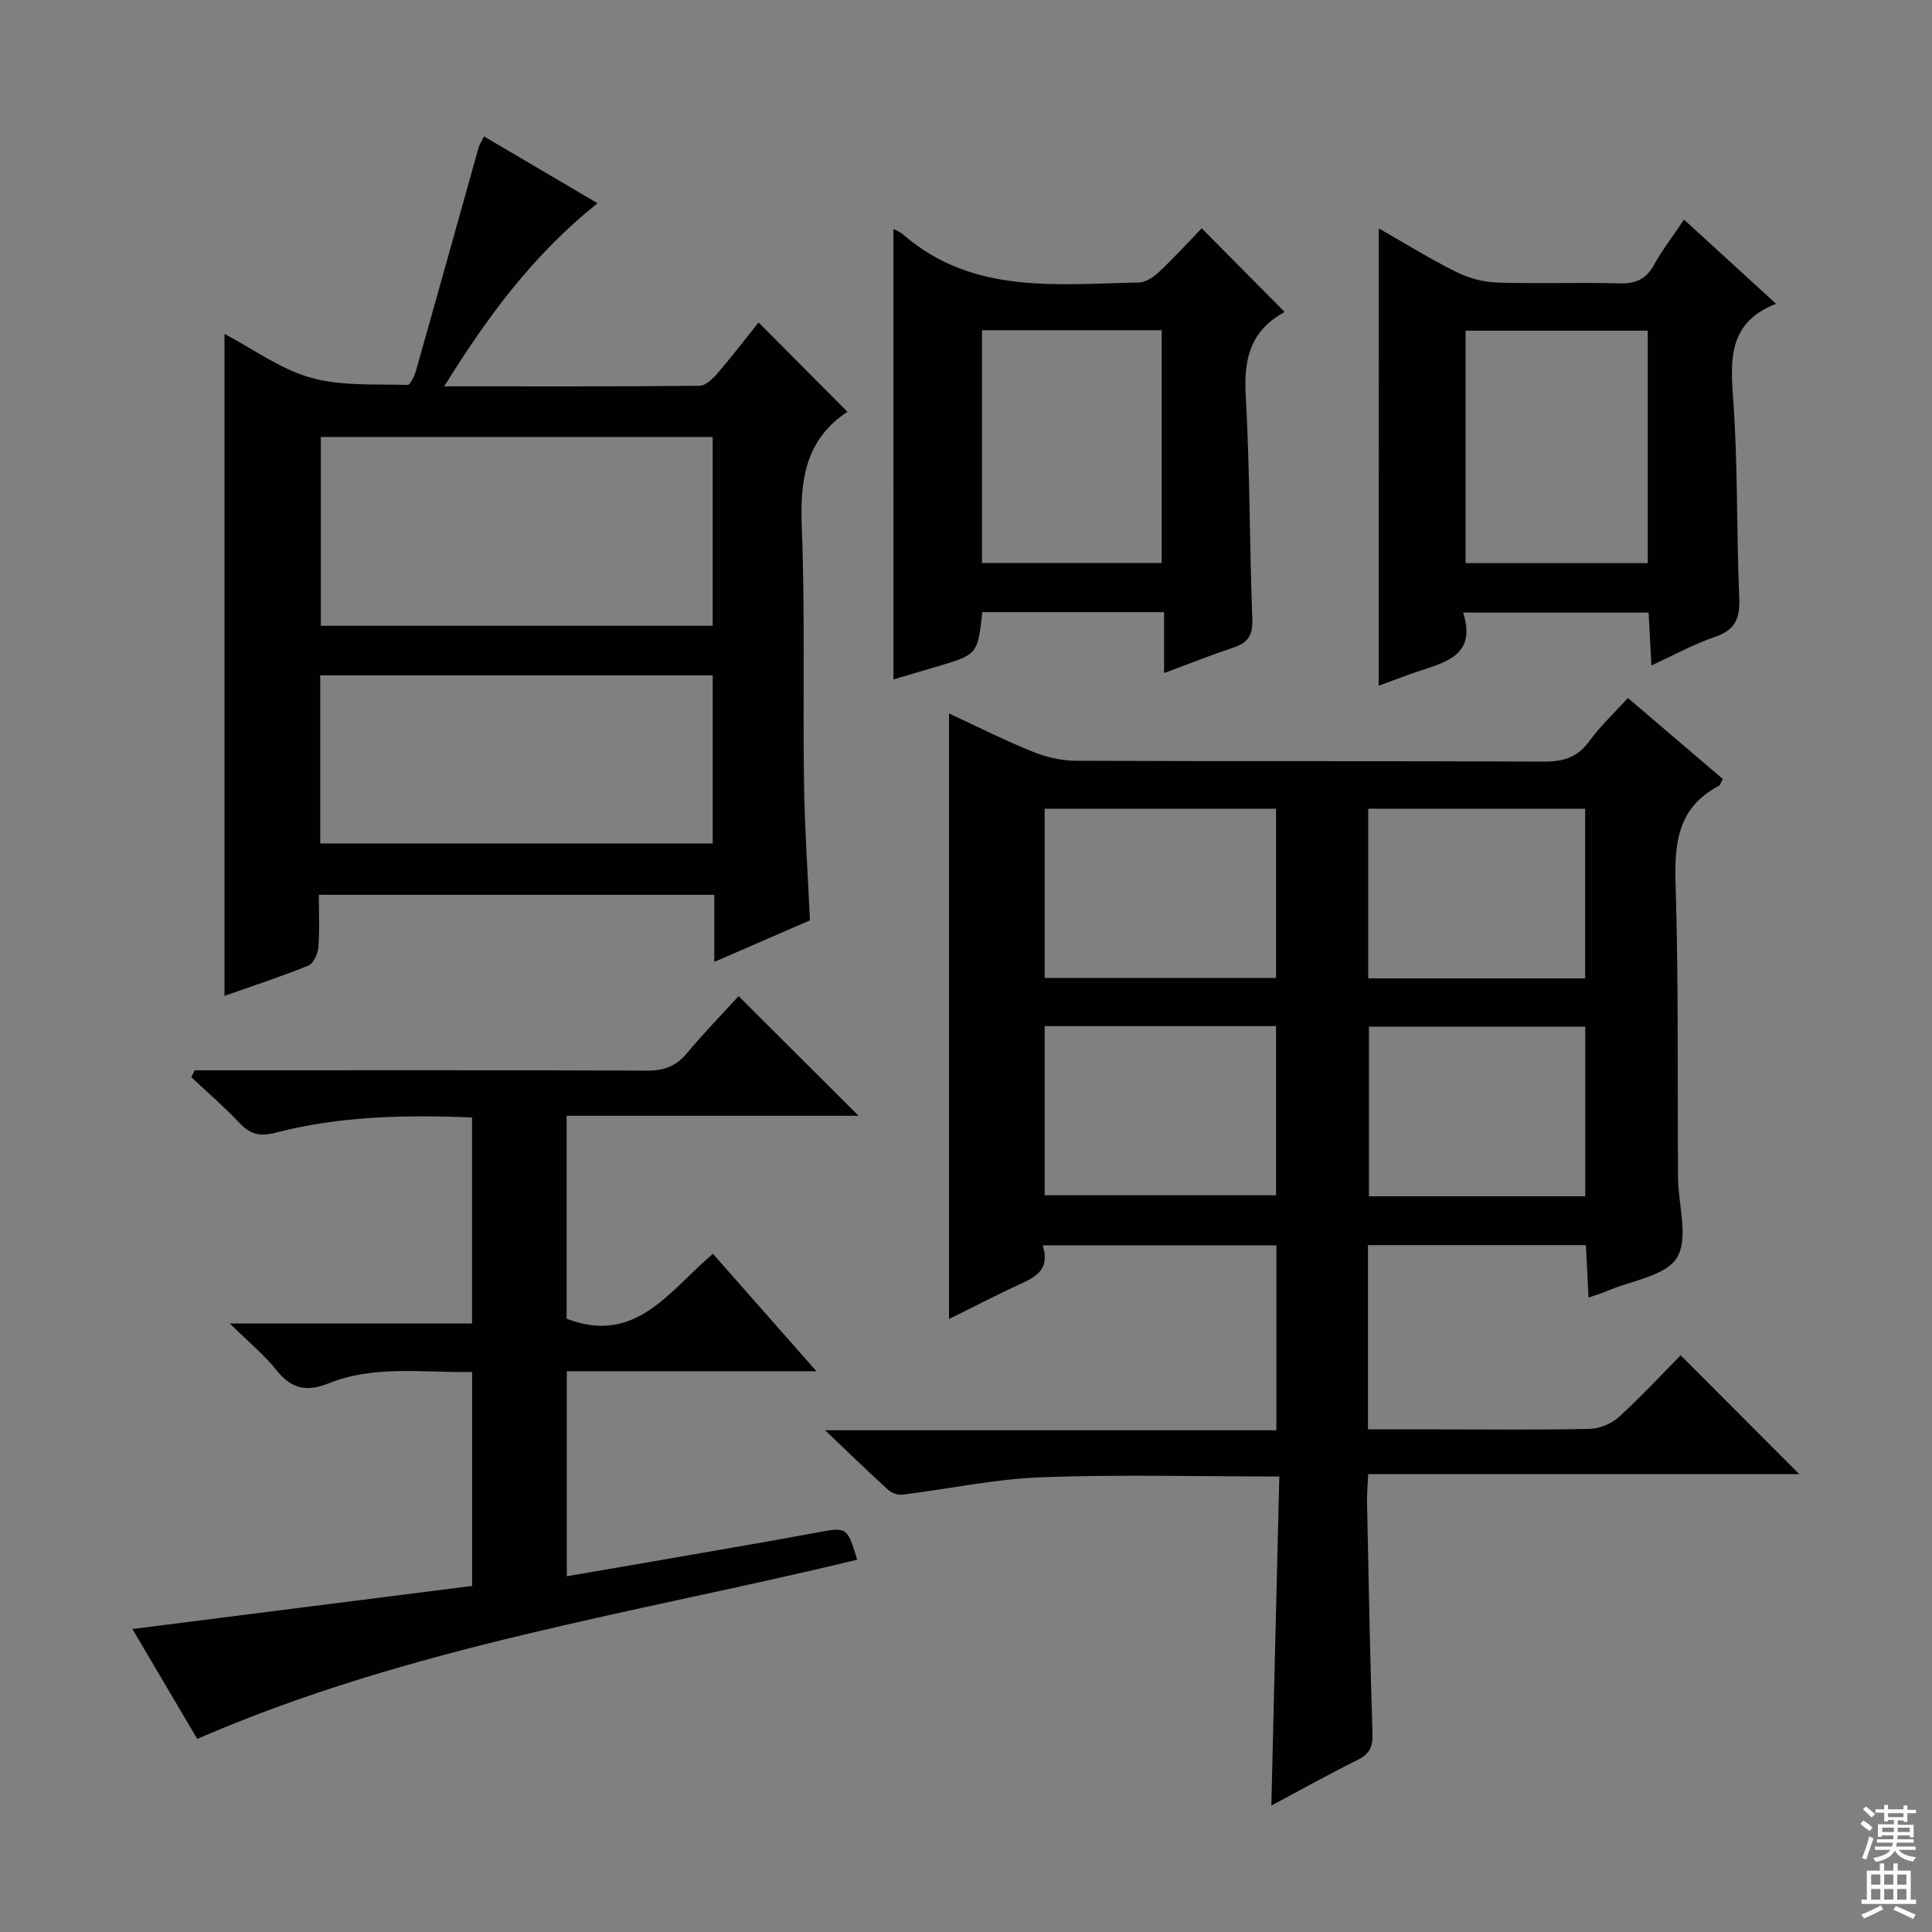 <svg enable-background="new 0 0 400 400" viewBox="0 0 400 400" xmlns="http://www.w3.org/2000/svg"><rect x="0" y="0" width="400" height="400" fill="#808080" stroke="none"/><g fill="#010103"><path d="m264.87 305.69c-17.19 0-33.33-.44-49.43.17-9.55.36-19.04 2.42-28.57 3.59-.94.12-2.24-.31-2.95-.96-4.05-3.68-7.98-7.5-13.09-12.37h93.43c0-13.03 0-25.45 0-38.29-15.98 0-31.87 0-48.4 0 1.88 5.73-2.46 6.97-6.23 8.76-4.33 2.05-8.6 4.24-13.15 6.5 0-41.9 0-83.37 0-125.38 5.77 2.67 11.36 5.5 17.15 7.85 2.83 1.15 6.03 1.94 9.07 1.95 32.33.14 64.65.02 96.98.17 4.02.02 6.92-.87 9.35-4.21 2.23-3.07 5.06-5.71 8.01-8.96 6.59 5.63 13.12 11.2 19.65 16.77-.38.65-.51 1.26-.88 1.46-8.31 4.38-9.17 11.58-8.9 20.14.63 20.31.37 40.64.51 60.97.04 5.62 2.24 12.46-.22 16.52-2.32 3.83-9.45 4.75-14.48 6.92-1.04.45-2.13.77-3.83 1.36-.19-3.77-.36-7.14-.55-10.86-15.13 0-30.02 0-45.12 0v38.15h14.47c10.5 0 21 .13 31.49-.11 2.05-.05 4.49-1.09 6.02-2.48 4.55-4.14 8.74-8.68 12.76-12.75 8.25 8.27 16.29 16.32 24.57 24.61-29.47 0-59.14 0-89.26 0-.1 2.37-.28 4.13-.24 5.88.33 15.97.62 31.95 1.13 47.92.09 2.74-.68 4.18-3.12 5.39-5.79 2.85-11.42 6.01-17.82 9.42.54-23 1.09-45.29 1.65-68.13zm-48.59-138.26v35.04h47.91c0-11.9 0-23.44 0-35.04-16.15 0-31.89 0-47.91 0zm0 45.01v35.03h47.91c0-11.9 0-23.44 0-35.03-16.16 0-31.9 0-47.91 0zm111.91-9.88c0-11.98 0-23.52 0-35.13-15.14 0-29.89 0-44.91 0v35.13zm.02 45.12c0-12.04 0-23.58 0-35.11-15.25 0-30.11 0-44.78 0v35.11z"/><path d="m91.97 79.99c18.3 0 35.58.06 52.85-.12 1.29-.01 2.81-1.5 3.8-2.66 3.03-3.53 5.86-7.23 8.43-10.45 6.14 6.17 12.18 12.25 18.42 18.51.32-.56.23-.17-.02-.01-8.71 5.76-9.83 14.12-9.45 23.82.69 17.63.21 35.31.46 52.96.13 9.3.78 18.59 1.23 28.51-6.15 2.67-12.62 5.48-19.8 8.6 0-4.93 0-9.29 0-13.89-27.49 0-54.39 0-81.88 0 0 3.7.19 7.33-.1 10.91-.11 1.34-1.02 3.32-2.08 3.75-5.65 2.29-11.45 4.18-17.35 6.26 0-45.8 0-91.16 0-137.05 5.87 3.09 11.52 7.27 17.84 9.06 6.33 1.79 13.34 1.29 20.06 1.51.58.02 1.48-1.98 1.81-3.16 4.34-15.32 8.6-30.67 12.9-46 .17-.61.57-1.16 1.13-2.29 7.79 4.59 15.42 9.08 23.49 13.83-13.28 10.61-22.76 23.44-31.74 37.91zm55.58 49.57c0-13.39 0-26.16 0-39.09-27.3 0-54.32 0-81.12 0v39.09zm.01 10.26c-27.25 0-54.27 0-81.26 0v34.81h81.26c0-11.71 0-23.12 0-34.81z"/><path d="m147.61 259.59c7.03 7.98 13.89 15.77 21.42 24.31-17.84 0-34.58 0-51.68 0v42.45c11.48-1.98 22.75-3.91 34.02-5.88 6.05-1.05 12.09-2.12 18.13-3.24 5.81-1.08 5.93-1.03 7.98 5.69-45.63 11.04-92.43 17.89-136.64 37.1-4.15-7.04-8.71-14.76-13.43-22.75 23.83-3.02 47.01-5.96 70.34-8.92 0-14.96 0-29.25 0-44.3-9.95.21-20.09-1.5-29.79 2.38-4.54 1.81-7.64 1.1-10.69-2.72-2.54-3.19-5.78-5.84-9.69-9.69h50.15c0-14.49 0-28.39 0-42.67-13.88-.55-27.46-.29-40.74 3.18-3.27.85-5.22.28-7.41-2.04-3.15-3.33-6.63-6.33-9.98-9.47.24-.48.48-.95.72-1.43h5.71c29.33 0 58.65-.05 87.98.07 3.47.01 5.95-.9 8.18-3.58 3.51-4.2 7.34-8.13 10.73-11.84 8.29 8.26 16.38 16.33 24.84 24.77-20.13 0-40.13 0-60.45 0v42.02c14.38 5.54 21.32-5.9 30.3-13.44z"/><path d="m184.97 47.4c.57.32 1.38.61 1.99 1.14 14.4 12.51 31.83 10.26 48.82 9.95 1.42-.03 3.06-1.13 4.18-2.18 3.14-2.96 6.06-6.16 8.84-9.04 5.77 5.82 11.31 11.41 17.05 17.19.11-.29.09.17-.13.29-6.82 3.79-8.24 9.6-7.81 17.08.88 15.43.78 30.91 1.37 46.36.12 3.25-.83 4.84-3.78 5.83-4.67 1.57-9.26 3.39-14.49 5.33 0-4.47 0-8.38 0-12.61-12.88 0-25.27 0-37.63 0-.98 8.79-.98 8.79-9.6 11.32-3.02.89-6.04 1.79-8.8 2.61-.01-31.05-.01-62.15-.01-93.27zm55.55 69.16c0-16.49 0-32.38 0-48.18-12.66 0-24.9 0-37.21 0v48.18z"/><path d="m285.47 47.29c5.53 3.16 10.6 6.31 15.91 8.96 2.56 1.28 5.58 2.14 8.43 2.24 8.48.29 16.99-.06 25.47.18 3.42.1 5.58-.91 7.23-3.93 1.67-3.05 3.83-5.82 6.15-9.27 6.25 5.72 12.32 11.27 19.06 17.43-9.58 3.73-9.53 10.99-8.91 19.33 1.02 13.75.69 27.59 1.28 41.38.18 4.2-.65 6.76-4.95 8.22-4.34 1.47-8.4 3.73-13.24 5.94-.21-4.06-.38-7.29-.57-10.94-12.68 0-25.2 0-38.4 0 2.77 8.69-3.39 10.21-9.15 12.12-2.67.88-5.29 1.92-8.33 3.02.02-31.49.02-62.73.02-94.68zm17.97 69.3h37.71c0-16.24 0-32.25 0-48.12-12.85 0-25.25 0-37.71 0z"/></g><path d="m385.2 377.6.6-.7c.6.4 1.3.9 1.9 1.5l-.6.7c-.8-.5-1.4-1-1.9-1.5zm.3 7.1c.6-1.4 1.1-2.9 1.5-4.5.3.1.6.3.9.4-.5 1.4-1 2.9-1.5 4.4zm.2-10.1.6-.6c.7.5 1.3 1.1 1.9 1.6l-.7.7c-.6-.6-1.2-1.2-1.8-1.7zm8.4-.8h.8v.9h1.8v.7h-1.8v1.8h-.8v-.3h-1.2v.9h3.3v2.6h-.8v-.4h-2.5c0 .3 0 .6-.1.8h3.4v.7h-3.5c0 .3-.1.6-.1.8h4v.7h-3.5c.7.9 1.9 1.3 3.6 1.5-.2.2-.4.5-.6.9-1.9-.3-3.2-1.1-3.8-2.3-.5 1.1-1.8 2-3.9 2.4-.2-.3-.4-.5-.6-.8 1.9-.4 3.1-.9 3.6-1.7h-3.2v-.7h3.5c.1-.2.1-.5.2-.8h-3.3v-.7h3.4c0-.2 0-.5 0-.8h-2.4v.3h-.8v-2.6h3.3v-.9h-1.2v.3h-.8v-1.8h-1.8v-.7h1.8v-.9h.8v.9h3.2zm-4.4 5.5h2.4c0-.3 0-.6 0-.9h-2.4zm1.2-3.1h3.2v-.8h-3.2zm4.4 2.2h-2.4v.9h2.5v-.9z" fill="#fcfafa"/><path d="m389.2 385.8h.9v1.5h1.9v-1.5h.9v1.5h2.7v6h1.1v.9h-11.3v-.9h1.1v-6h2.7zm.2 8.7.5.8c-1.2.6-2.5 1.3-4 1.9-.2-.3-.3-.6-.6-.8 1.6-.6 3-1.3 4.1-1.9zm-2-4.3h1.9v-2.1h-1.9zm0 3.1h1.9v-2.2h-1.9zm2.7-3.1h1.9v-2.1h-1.9zm0 3.1h1.9v-2.2h-1.9zm2.4 1.3c1.4.6 2.7 1.2 4.1 1.8l-.5.9c-1.5-.7-2.8-1.4-4.1-1.9zm2.2-6.5h-1.9v2.1h1.9zm-1.9 5.2h1.9v-2.2h-1.9z" fill="#fcfafa"/></svg>